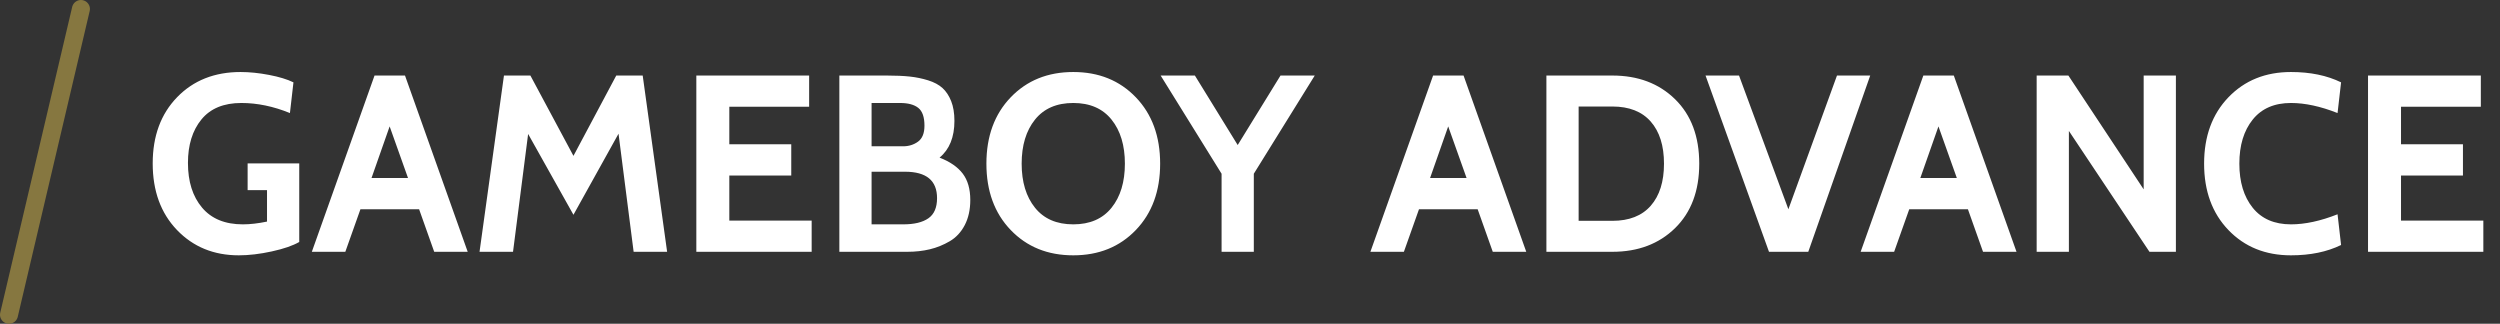 <?xml version="1.0" encoding="UTF-8" standalone="no"?>
<svg width="139px" height="18px" viewBox="0 0 139 18" version="1.1" xmlns="http://www.w3.org/2000/svg" xmlns:xlink="http://www.w3.org/1999/xlink">
    <rect x="0" y="0" width="139" height="18" fill="#333333" stroke="none"/>
    <!-- Generator: Sketch 45 (43475) - http://www.bohemiancoding.com/sketch -->
    <title>system</title>
    <desc>Created with Sketch.</desc>
    <defs></defs>
    <g id="Page-1" stroke="none" stroke-width="1" fill="none" fill-rule="evenodd">
        <path d="M13.278,14.196 C11.887,14.196 10.742,13.727 9.841,12.789 C8.94,11.851 8.49,10.617 8.49,9.086 C8.49,7.565 8.943,6.337 9.848,5.404 C10.753,4.471 11.929,4.004 13.376,4.004 C13.871,4.004 14.398,4.058 14.958,4.165 C15.518,4.272 15.971,4.41 16.316,4.578 L16.12,6.286 C15.205,5.913 14.305,5.726 13.418,5.726 C12.438,5.726 11.698,6.032 11.199,6.643 C10.7,7.254 10.45,8.059 10.45,9.058 C10.45,10.094 10.711,10.922 11.234,11.543 C11.757,12.164 12.513,12.474 13.502,12.474 C13.903,12.474 14.351,12.423 14.846,12.32 L14.846,10.57 L13.768,10.57 L13.768,9.086 L16.638,9.086 L16.638,13.454 C16.283,13.659 15.775,13.834 15.112,13.979 C14.449,14.124 13.838,14.196 13.278,14.196 Z M26.004,14 L24.142,14 L23.302,11.634 L20.04,11.634 L19.2,14 L17.338,14 L20.824,4.2 L22.518,4.2 L26.004,14 Z M22.686,9.898 L21.664,7.028 L20.656,9.898 L22.686,9.898 Z M37.092,14 L35.23,14 L34.39,7.434 L31.884,11.942 L29.364,7.448 L28.524,14 L26.662,14 L28.02,4.2 L29.49,4.2 L31.884,8.666 L34.264,4.2 L35.734,4.2 L37.092,14 Z M45.128,14 L38.716,14 L38.716,4.2 L44.988,4.2 L44.988,5.936 L40.55,5.936 L40.55,8.022 L43.994,8.022 L43.994,9.758 L40.55,9.758 L40.55,12.264 L45.128,12.264 L45.128,14 Z M50.448,14 L46.668,14 L46.668,4.2 L49.314,4.2 C49.809,4.2 50.231,4.219 50.581,4.256 C50.931,4.293 51.272,4.363 51.603,4.466 C51.934,4.569 52.2,4.711 52.401,4.893 C52.602,5.075 52.763,5.318 52.884,5.621 C53.005,5.924 53.066,6.291 53.066,6.72 C53.066,7.625 52.791,8.307 52.24,8.764 C52.819,8.988 53.248,9.284 53.528,9.653 C53.808,10.022 53.948,10.509 53.948,11.116 C53.948,11.657 53.845,12.124 53.64,12.516 C53.435,12.908 53.157,13.207 52.807,13.412 C52.457,13.617 52.088,13.767 51.701,13.86 C51.314,13.953 50.896,14 50.448,14 Z M50.042,5.726 L48.46,5.726 L48.46,8.134 L50.21,8.134 C50.527,8.134 50.805,8.048 51.043,7.875 C51.281,7.702 51.4,7.406 51.4,6.986 C51.4,6.51 51.286,6.181 51.057,5.999 C50.828,5.817 50.49,5.726 50.042,5.726 Z M50.322,9.548 L48.46,9.548 L48.46,12.474 L50.224,12.474 C50.831,12.474 51.295,12.362 51.617,12.138 C51.939,11.914 52.1,11.541 52.1,11.018 C52.1,10.038 51.507,9.548 50.322,9.548 Z M59.674,14.196 C58.255,14.196 57.096,13.727 56.195,12.789 C55.294,11.851 54.844,10.621 54.844,9.1 C54.844,7.579 55.294,6.349 56.195,5.411 C57.096,4.473 58.255,4.004 59.674,4.004 C61.093,4.004 62.252,4.473 63.153,5.411 C64.054,6.349 64.504,7.579 64.504,9.1 C64.504,10.621 64.054,11.851 63.153,12.789 C62.252,13.727 61.093,14.196 59.674,14.196 Z M59.674,5.726 C58.75,5.726 58.041,6.034 57.546,6.65 C57.051,7.266 56.804,8.083 56.804,9.1 C56.804,10.117 57.051,10.934 57.546,11.55 C58.041,12.166 58.75,12.474 59.674,12.474 C60.598,12.474 61.307,12.166 61.802,11.55 C62.297,10.934 62.544,10.117 62.544,9.1 C62.544,8.083 62.297,7.266 61.802,6.65 C61.307,6.034 60.598,5.726 59.674,5.726 Z M73.1,4.2 L69.712,9.66 L69.712,14 L67.92,14 L67.92,9.66 L64.532,4.2 L66.436,4.2 L68.816,8.064 L71.196,4.2 L73.1,4.2 Z M84.86,14 L82.998,14 L82.158,11.634 L78.896,11.634 L78.056,14 L76.194,14 L79.68,4.2 L81.374,4.2 L84.86,14 Z M81.542,9.898 L80.52,7.028 L79.512,9.898 L81.542,9.898 Z M89.648,14 L85.98,14 L85.98,4.2 L89.648,4.2 C91.076,4.2 92.238,4.639 93.134,5.516 C94.03,6.393 94.478,7.588 94.478,9.1 C94.478,10.612 94.03,11.807 93.134,12.684 C92.238,13.561 91.076,14 89.648,14 Z M89.648,5.922 L87.772,5.922 L87.772,12.278 L89.648,12.278 C90.581,12.278 91.293,11.998 91.783,11.438 C92.273,10.878 92.518,10.099 92.518,9.1 C92.518,8.101 92.273,7.322 91.783,6.762 C91.293,6.202 90.581,5.922 89.648,5.922 Z M103.984,4.2 L100.54,14 L98.356,14 L94.828,4.2 L96.69,4.2 L99.434,11.634 L102.136,4.2 L103.984,4.2 Z M112.118,14 L110.256,14 L109.416,11.634 L106.154,11.634 L105.314,14 L103.452,14 L106.938,4.2 L108.632,4.2 L112.118,14 Z M108.8,9.898 L107.778,7.028 L106.77,9.898 L108.8,9.898 Z M120.98,14 L119.51,14 L115.03,7.28 L115.03,14 L113.238,14 L113.238,4.2 L115.002,4.2 L119.188,10.528 L119.188,4.2 L120.98,4.2 L120.98,14 Z M127.378,14.196 C125.959,14.196 124.8,13.727 123.899,12.789 C122.998,11.851 122.548,10.621 122.548,9.1 C122.548,7.579 122.998,6.349 123.899,5.411 C124.8,4.473 125.959,4.004 127.378,4.004 C128.451,4.004 129.38,4.195 130.164,4.578 L129.968,6.286 C129.025,5.913 128.162,5.726 127.378,5.726 C126.454,5.726 125.745,6.034 125.25,6.65 C124.755,7.266 124.508,8.083 124.508,9.1 C124.508,10.117 124.755,10.934 125.25,11.55 C125.745,12.166 126.454,12.474 127.378,12.474 C128.162,12.474 129.025,12.287 129.968,11.914 L130.164,13.622 C129.38,14.005 128.451,14.196 127.378,14.196 Z M138.074,14 L131.662,14 L131.662,4.2 L137.934,4.2 L137.934,5.936 L133.496,5.936 L133.496,8.022 L136.94,8.022 L136.94,9.758 L133.496,9.758 L133.496,12.264 L138.074,12.264 L138.074,14 Z" id="GAMEBOY-ADVANCE-Copy" fill="#FFFFFF"></path>
        <g id="system" stroke="#867740" stroke-linecap="round">
            <path d="M0.5,17.5 L4.5,0.5" id="Shape"></path>
        </g>
    </g>
</svg>